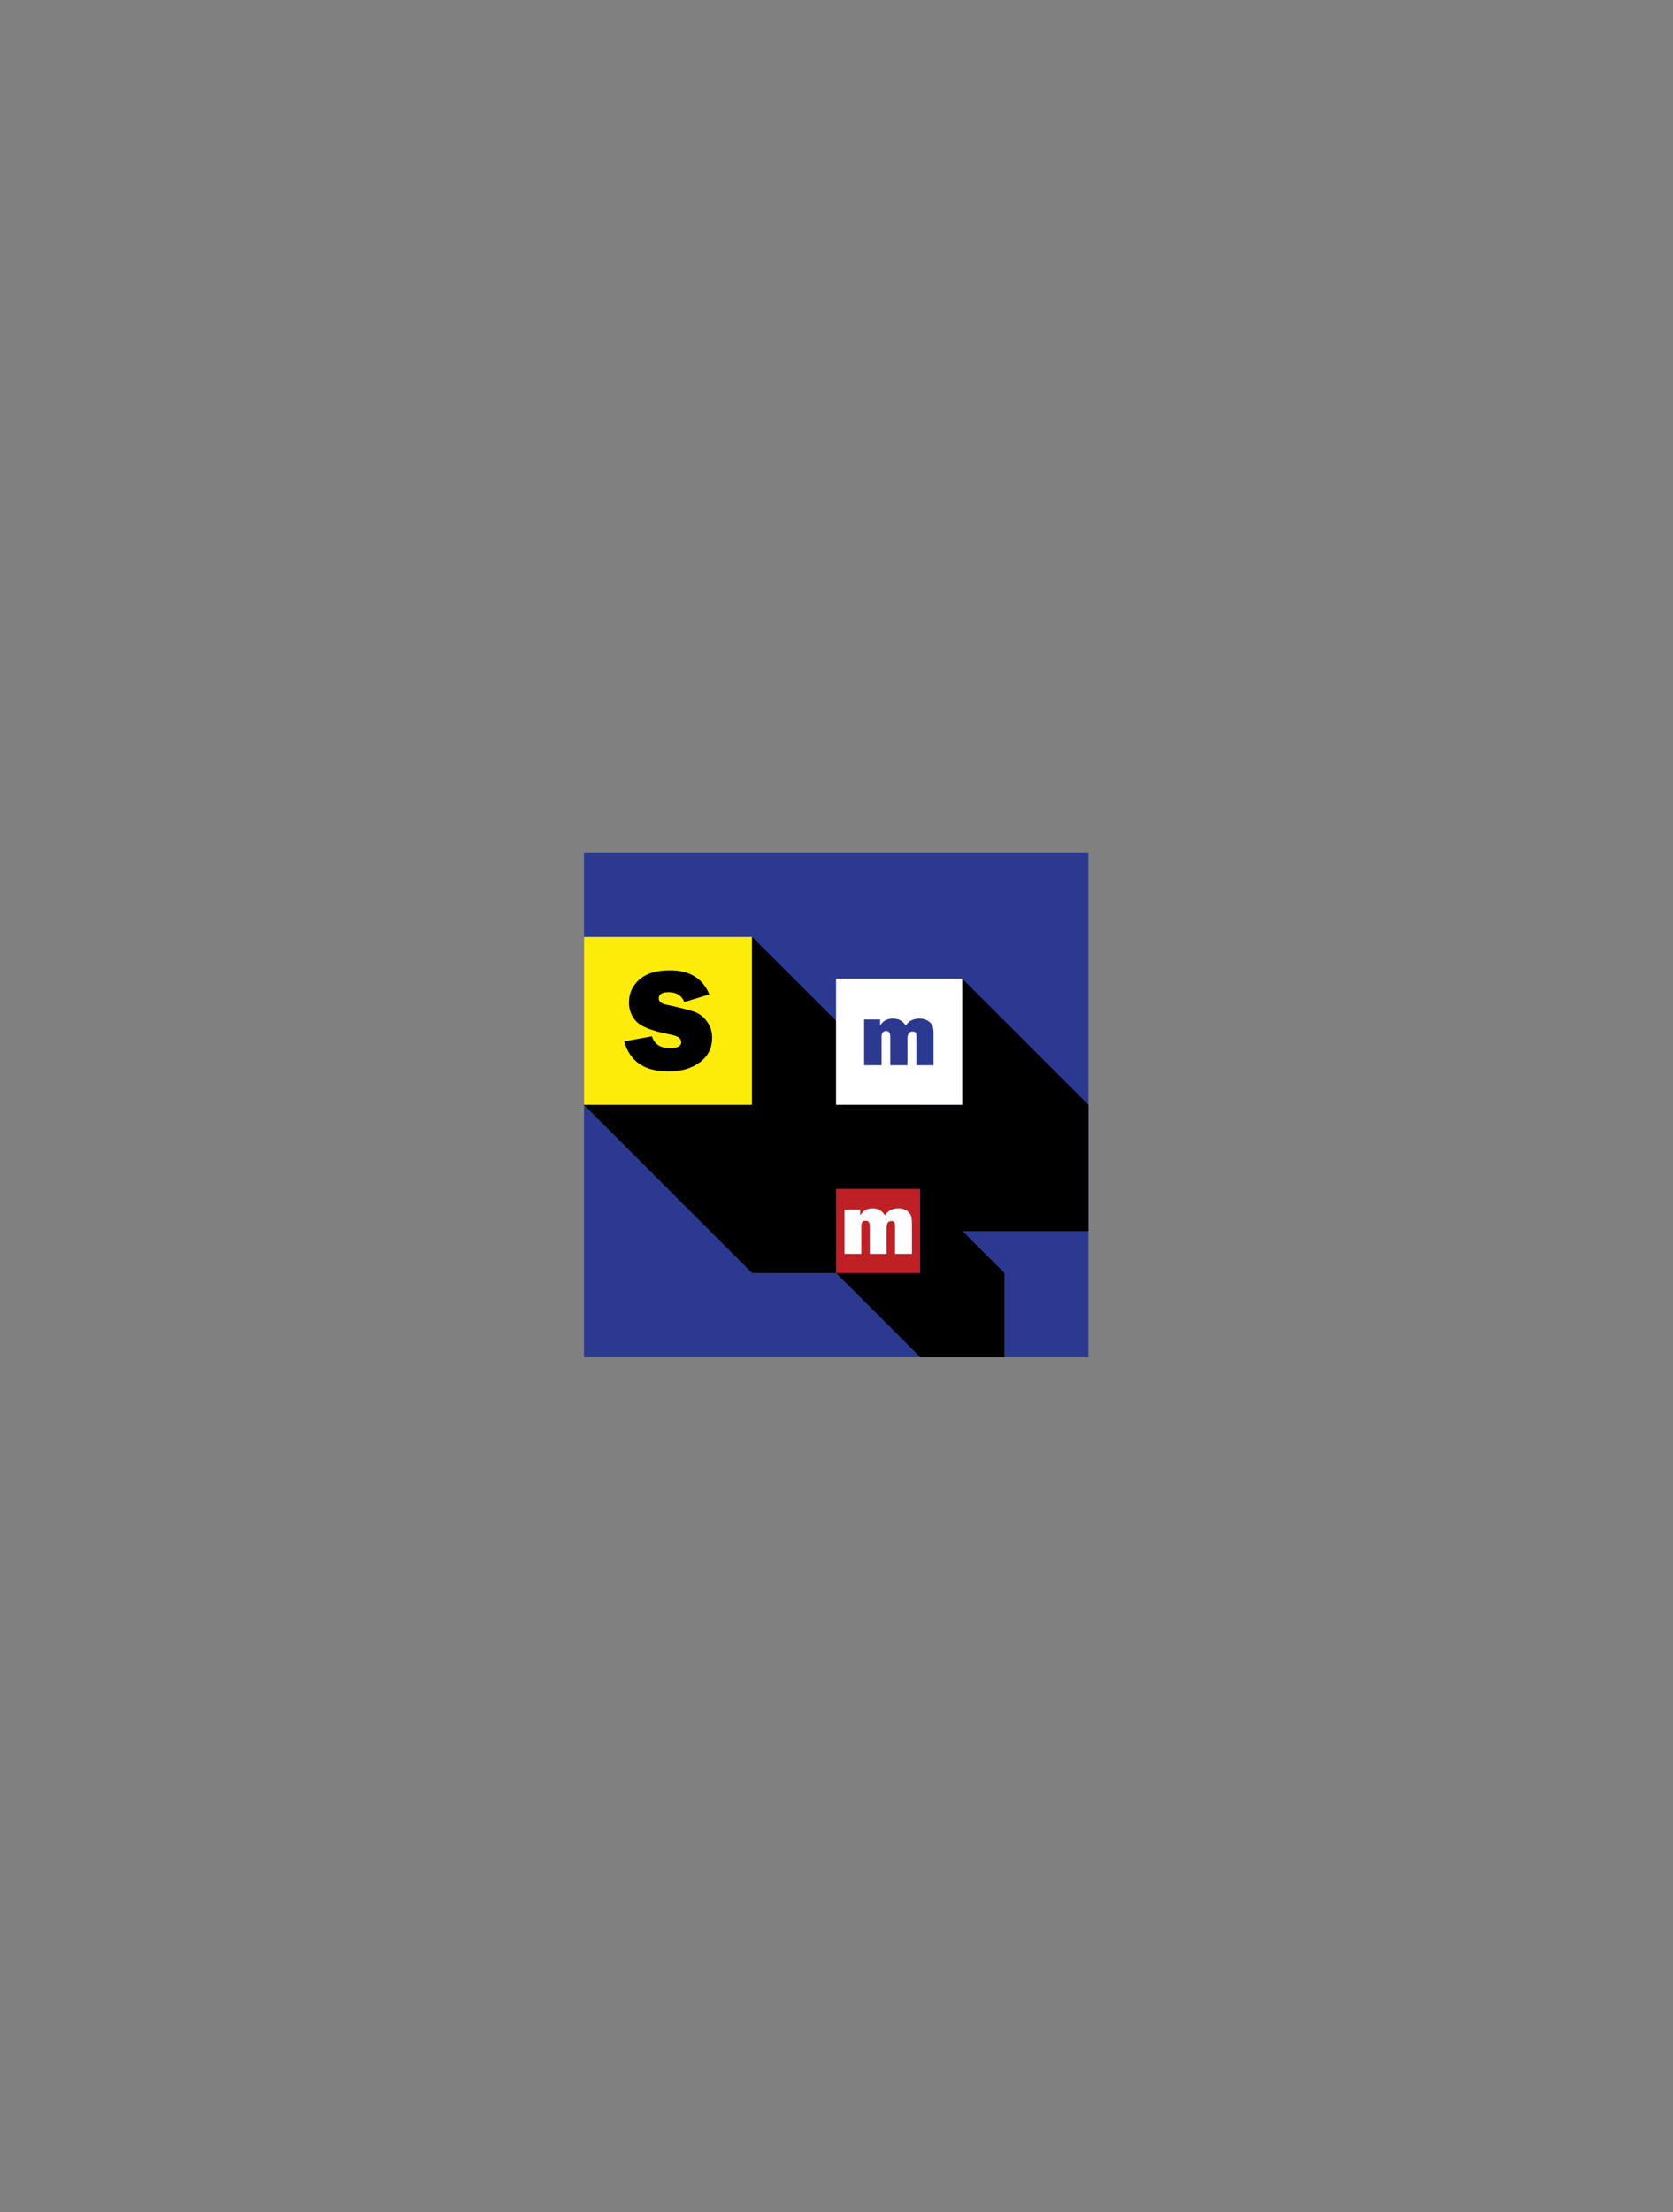 <?xml version="1.0" encoding="utf-8"?>
<!-- Generator: Adobe Illustrator 18.1.1, SVG Export Plug-In . SVG Version: 6.00 Build 0)  -->
<svg version="1.1" id="Слой_1" xmlns="http://www.w3.org/2000/svg" xmlns:xlink="http://www.w3.org/1999/xlink" x="0px" y="0px"
	 viewBox="0 0 595.3 787.1" enable-background="new 0 0 595.3 787.1" xml:space="preserve">
<rect x="0" y="0" width="595.3" height="787.1" fill="#808080" stroke="none"/>
<g>
	<rect x="207.8" y="303.4" fill="#2B3990" width="179.5" height="179.5"/>
	<rect x="207.8" y="333.3" fill="#FDEC0A" width="59.8" height="59.8"/>
	<polygon points="207.8,393.1 267.6,452.9 327.5,452.9 327.5,393.1 267.6,333.3 267.6,393.1 	"/>
	<g>
		<path d="M222.1,370.5l9.9-1.8c0.8,2.8,3,4.2,6.4,4.2c2.7,0,4-0.7,4-2.1c0-0.7-0.3-1.3-0.9-1.7c-0.6-0.4-1.7-0.8-3.3-1.1
			c-6.1-1.2-10-2.7-11.8-4.6c-1.7-1.9-2.6-4.1-2.6-6.7c0-3.3,1.2-6,3.7-8.2c2.5-2.2,6.1-3.3,10.8-3.3c7.1,0,11.8,2.9,14.1,8.6
			l-8.9,2.7c-0.9-2.3-2.8-3.5-5.6-3.5c-2.3,0-3.5,0.7-3.5,2.2c0,0.6,0.3,1.1,0.8,1.5c0.5,0.4,1.5,0.7,3.1,1c4.2,0.9,7.1,1.7,8.9,2.3
			c1.8,0.7,3.2,1.8,4.4,3.5c1.2,1.6,1.8,3.6,1.8,5.8c0,3.5-1.4,6.4-4.3,8.6c-2.9,2.2-6.6,3.3-11.3,3.3
			C229.3,381.2,224.1,377.6,222.1,370.5z"/>
	</g>
	<rect x="297.5" y="423" fill="#BE2026" width="29.9" height="29.9"/>
	<polygon points="297.5,452.9 327.5,482.9 357.4,482.9 357.4,452.9 327.5,423 327.5,452.9 	"/>
	<path fill="#FFFFFF" d="M324.5,446.1h-6v-9.9c0-0.7-0.1-1.1-0.3-1.4c-0.2-0.3-0.5-0.4-1-0.4c-1.2,0-1.7,0.8-1.7,2.5v9.2h-6v-9.9
		c0-1.3-0.5-1.9-1.5-1.9c-1,0-1.5,0.6-1.5,1.9v9.9h-6v-15.8h5.6v2.1c1-1.6,2.4-2.5,4.3-2.5c2,0,3.5,0.8,4.5,2.5
		c1-1.6,2.6-2.5,4.7-2.5c1,0,1.9,0.2,2.7,0.6c0.8,0.4,1.3,1,1.7,1.6c0.3,0.7,0.5,1.7,0.5,3.1V446.1z"/>
	<rect x="297.5" y="348.2" fill="#FFFFFF" width="44.9" height="44.9"/>
	<polygon points="297.5,393.1 342.4,438 387.3,438 387.3,393.1 342.4,348.2 342.4,393.1 	"/>
	<path fill="#2B3990" d="M332.3,379h-6.2v-10.2c0-0.7-0.1-1.2-0.3-1.4c-0.2-0.3-0.5-0.4-1.1-0.4c-1.2,0-1.8,0.9-1.8,2.6v9.4h-6.1
		v-10.2c0-1.3-0.5-2-1.5-2c-1,0-1.6,0.7-1.6,2V379h-6.2v-16.3h5.7v2.2c1-1.7,2.5-2.5,4.5-2.5c2.1,0,3.6,0.8,4.6,2.5
		c1.1-1.7,2.7-2.5,4.9-2.5c1,0,2,0.2,2.8,0.7c0.8,0.4,1.4,1,1.7,1.7c0.4,0.7,0.5,1.8,0.5,3.2V379z"/>
</g>
</svg>
